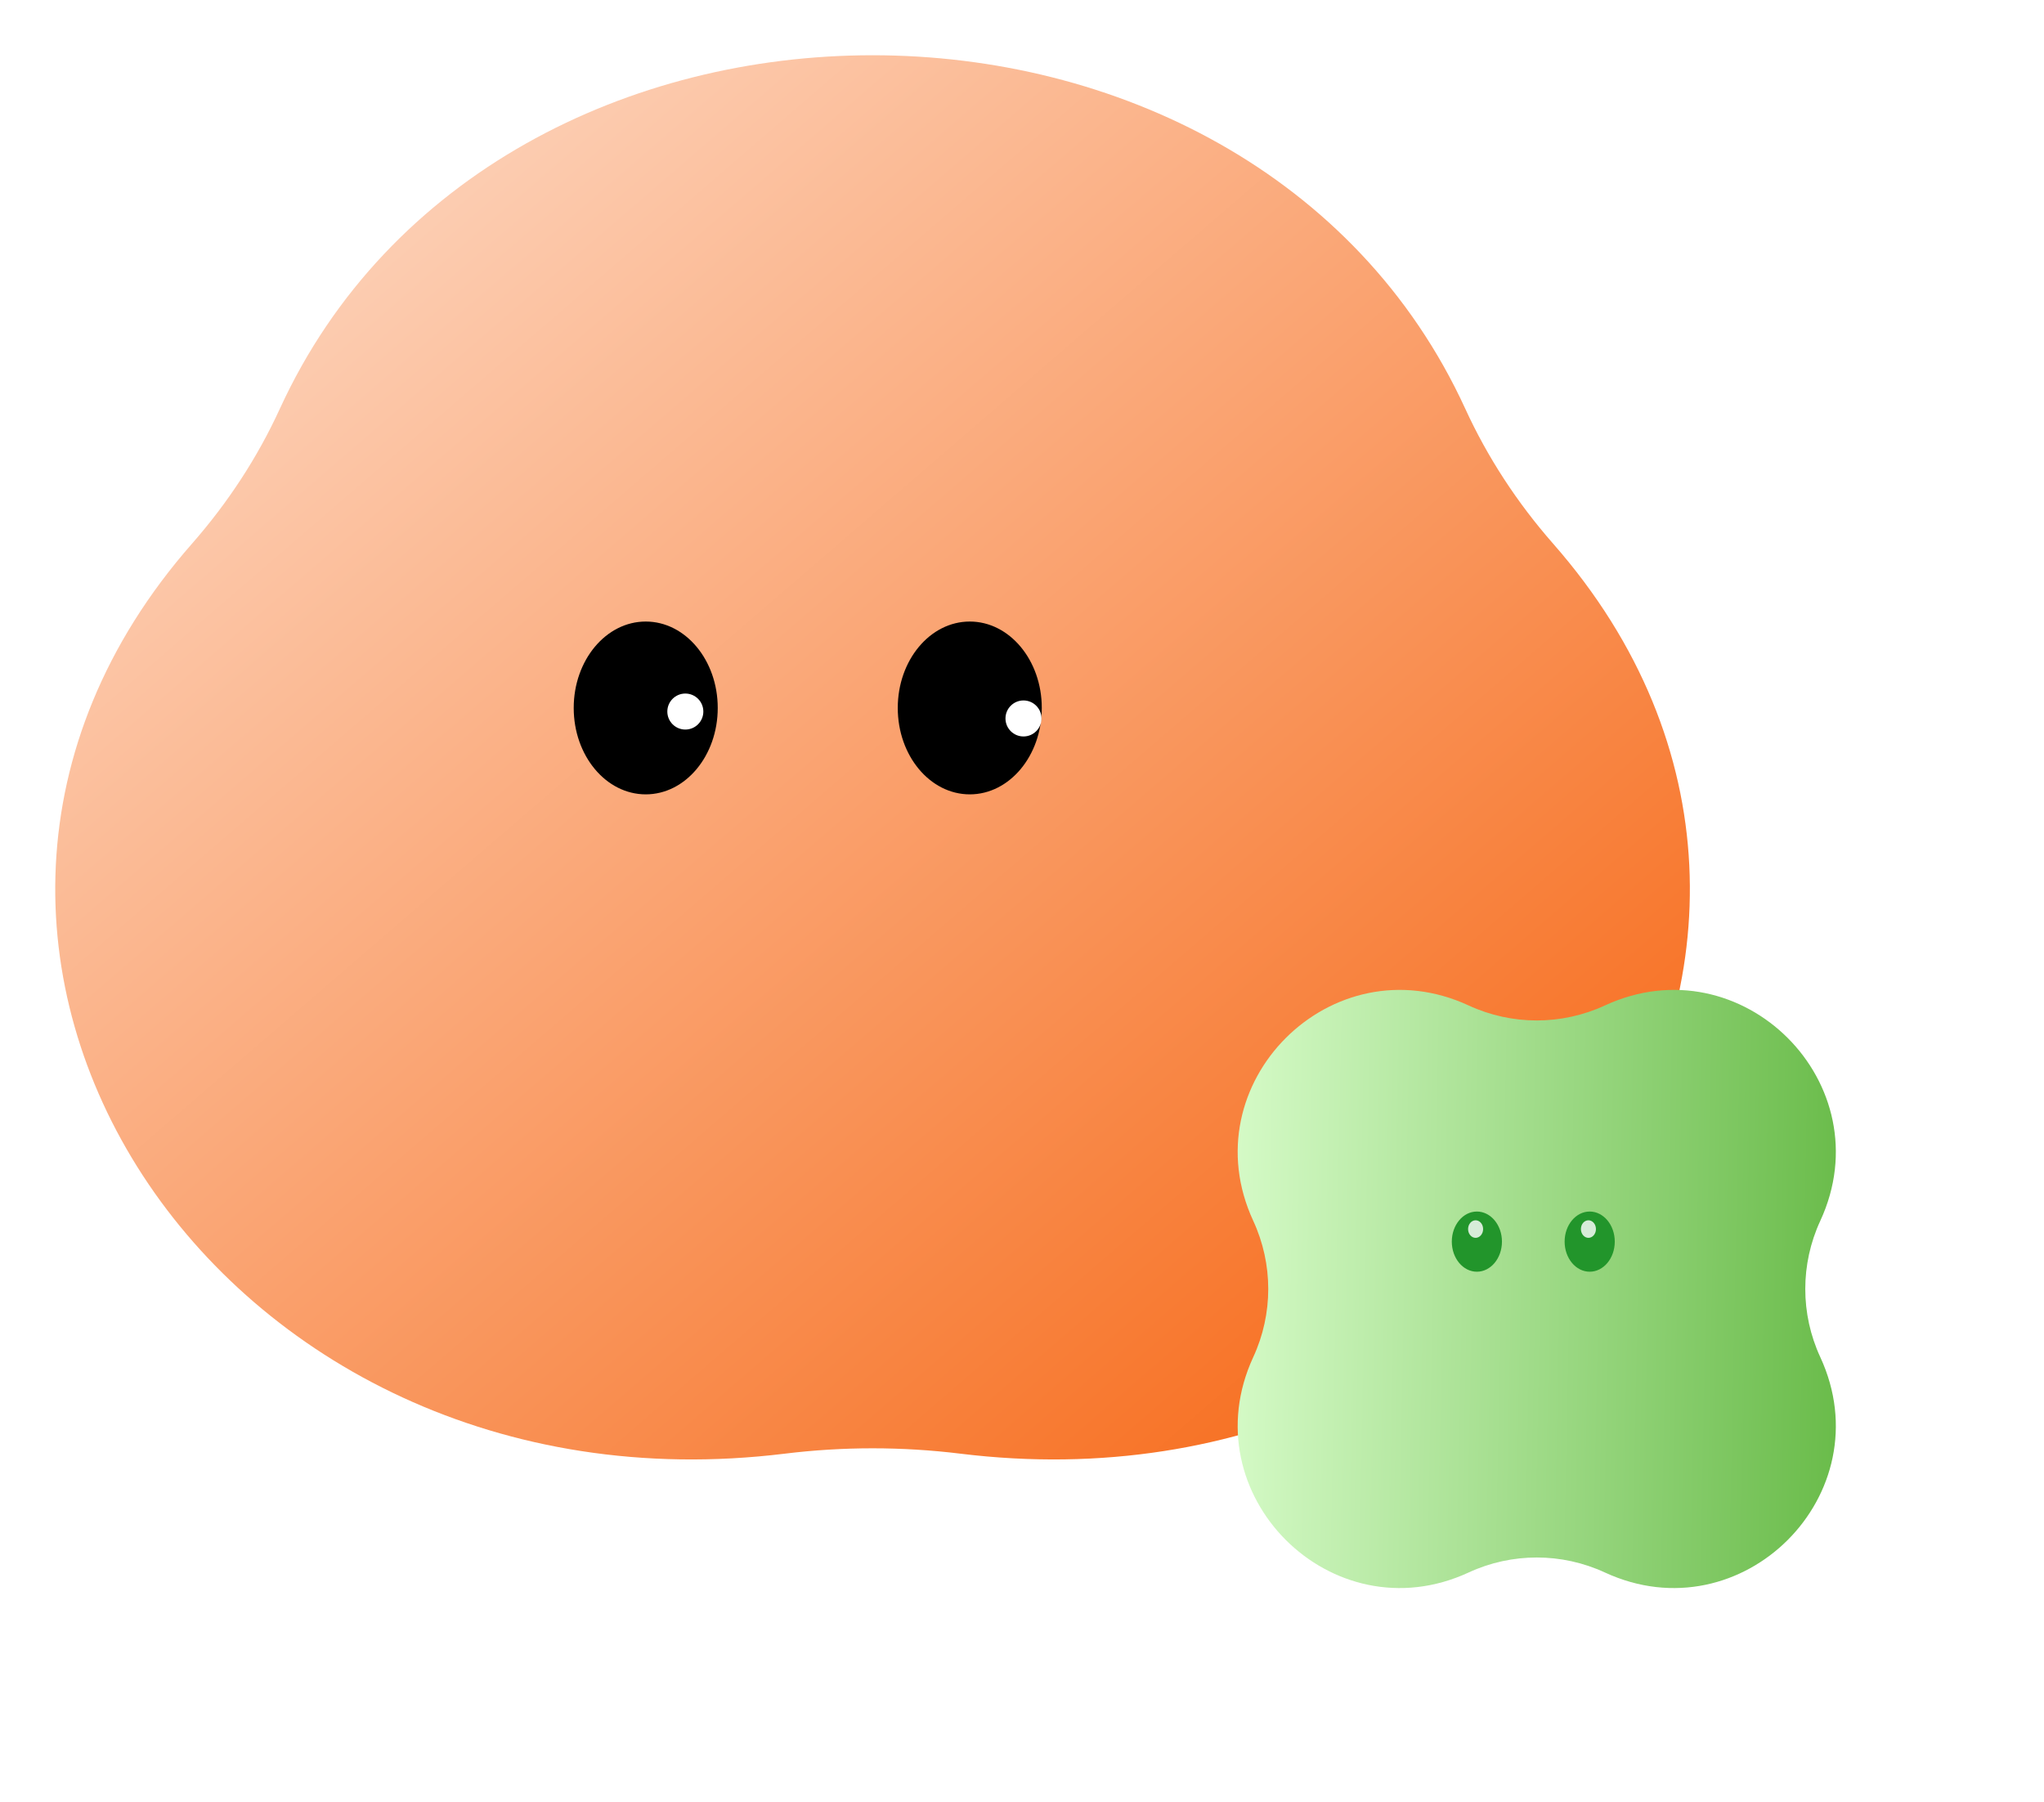 <svg width="296" height="261" viewBox="0 0 296 261" fill="none" xmlns="http://www.w3.org/2000/svg">
<g filter="url(#filter0_iig_335_25448)">
<path d="M40.517 59.211C71.817 -9.07 180.901 -9.07 212.201 59.211C215.407 66.205 219.687 72.775 224.918 78.734C275.986 136.899 221.445 220.626 139.076 210.511C130.639 209.474 122.08 209.475 113.642 210.511C31.273 220.626 -23.268 136.899 27.8 78.734C33.032 72.775 37.311 66.205 40.517 59.211Z" fill="url(#paint0_linear_335_25448)"/>
</g>
<g filter="url(#filter1_ii_335_25448)">
<path d="M93.511 90.007C99.27 90.007 103.938 95.609 103.938 102.521C103.938 109.432 99.27 115.034 93.511 115.034C87.751 115.034 83.082 109.432 83.082 102.521C83.082 95.609 87.751 90.007 93.511 90.007ZM140.438 90.007C146.197 90.007 150.865 95.609 150.865 102.521C150.865 109.432 146.197 115.034 140.438 115.034C134.678 115.034 130.009 109.432 130.009 102.521C130.009 95.609 134.678 90.007 140.438 90.007Z" fill="black"/>
</g>
<circle cx="99.246" cy="103.042" r="2.607" fill="white"/>
<g filter="url(#filter2_i_335_25448)">
<circle cx="147.215" cy="103.042" r="2.607" fill="white"/>
</g>
<g filter="url(#filter3_iig_335_25448)">
<path d="M182.253 177.56C173.073 157.715 193.599 137.189 213.444 146.369C219.702 149.264 226.916 149.264 233.174 146.369C253.02 137.189 273.545 157.715 264.365 177.56C261.47 183.818 261.47 191.032 264.365 197.29C273.545 217.135 253.02 237.661 233.174 228.481C226.916 225.586 219.702 225.586 213.444 228.481C193.599 237.661 173.073 217.135 182.253 197.29C185.148 191.032 185.148 183.818 182.253 177.56Z" fill="url(#paint1_linear_335_25448)"/>
</g>
<g filter="url(#filter4_i_335_25448)">
<ellipse cx="211.873" cy="177.804" rx="3.631" ry="4.357" fill="#22952B"/>
</g>
<g filter="url(#filter5_i_335_25448)">
<ellipse cx="228.211" cy="177.804" rx="3.631" ry="4.357" fill="#22952B"/>
</g>
<ellipse cx="213.688" cy="177.985" rx="1.089" ry="1.271" fill="white" fill-opacity="0.82"/>
<ellipse cx="230.027" cy="177.985" rx="1.089" ry="1.271" fill="white" fill-opacity="0.82"/>
<defs>
<filter id="filter0_iig_335_25448" x="0" y="0" width="252.718" height="219.348" filterUnits="userSpaceOnUse" color-interpolation-filters="sRGB">
<feFlood flood-opacity="0" result="BackgroundImageFix"/>
<feBlend mode="normal" in="SourceGraphic" in2="BackgroundImageFix" result="shape"/>
<feColorMatrix in="SourceAlpha" type="matrix" values="0 0 0 0 0 0 0 0 0 0 0 0 0 0 0 0 0 0 127 0" result="hardAlpha"/>
<feOffset dx="-6" dy="-6"/>
<feGaussianBlur stdDeviation="3"/>
<feComposite in2="hardAlpha" operator="arithmetic" k2="-1" k3="1"/>
<feColorMatrix type="matrix" values="0 0 0 0 1 0 0 0 0 0.771 0 0 0 0 0.541 0 0 0 0.25 0"/>
<feBlend mode="normal" in2="shape" result="effect1_innerShadow_335_25448"/>
<feColorMatrix in="SourceAlpha" type="matrix" values="0 0 0 0 0 0 0 0 0 0 0 0 0 0 0 0 0 0 127 0" result="hardAlpha"/>
<feOffset dx="6" dy="6"/>
<feGaussianBlur stdDeviation="3"/>
<feComposite in2="hardAlpha" operator="arithmetic" k2="-1" k3="1"/>
<feColorMatrix type="matrix" values="0 0 0 0 1 0 0 0 0 1 0 0 0 0 1 0 0 0 0.25 0"/>
<feBlend mode="normal" in2="effect1_innerShadow_335_25448" result="effect2_innerShadow_335_25448"/>
<feTurbulence type="fractalNoise" baseFrequency="1 1" numOctaves="3" seed="1156" />
<feDisplacementMap in="effect2_innerShadow_335_25448" scale="16" xChannelSelector="R" yChannelSelector="G" result="displacedImage" width="100%" height="100%" />
<feMerge result="effect3_texture_335_25448">
<feMergeNode in="displacedImage"/>
</feMerge>
</filter>
<filter id="filter1_ii_335_25448" x="79.082" y="86.007" width="75.783" height="33.027" filterUnits="userSpaceOnUse" color-interpolation-filters="sRGB">
<feFlood flood-opacity="0" result="BackgroundImageFix"/>
<feBlend mode="normal" in="SourceGraphic" in2="BackgroundImageFix" result="shape"/>
<feColorMatrix in="SourceAlpha" type="matrix" values="0 0 0 0 0 0 0 0 0 0 0 0 0 0 0 0 0 0 127 0" result="hardAlpha"/>
<feOffset dx="4" dy="4"/>
<feGaussianBlur stdDeviation="2"/>
<feComposite in2="hardAlpha" operator="arithmetic" k2="-1" k3="1"/>
<feColorMatrix type="matrix" values="0 0 0 0 1 0 0 0 0 0.68 0 0 0 0 0.543 0 0 0 0.25 0"/>
<feBlend mode="normal" in2="shape" result="effect1_innerShadow_335_25448"/>
<feColorMatrix in="SourceAlpha" type="matrix" values="0 0 0 0 0 0 0 0 0 0 0 0 0 0 0 0 0 0 127 0" result="hardAlpha"/>
<feOffset dx="-4" dy="-4"/>
<feGaussianBlur stdDeviation="2"/>
<feComposite in2="hardAlpha" operator="arithmetic" k2="-1" k3="1"/>
<feColorMatrix type="matrix" values="0 0 0 0 0.487 0 0 0 0 0.487 0 0 0 0 0.487 0 0 0 0.25 0"/>
<feBlend mode="normal" in2="effect1_innerShadow_335_25448" result="effect2_innerShadow_335_25448"/>
</filter>
<filter id="filter2_i_335_25448" x="144.608" y="100.435" width="6.214" height="6.214" filterUnits="userSpaceOnUse" color-interpolation-filters="sRGB">
<feFlood flood-opacity="0" result="BackgroundImageFix"/>
<feBlend mode="normal" in="SourceGraphic" in2="BackgroundImageFix" result="shape"/>
<feColorMatrix in="SourceAlpha" type="matrix" values="0 0 0 0 0 0 0 0 0 0 0 0 0 0 0 0 0 0 127 0" result="hardAlpha"/>
<feOffset dx="1" dy="1"/>
<feGaussianBlur stdDeviation="1"/>
<feComposite in2="hardAlpha" operator="arithmetic" k2="-1" k3="1"/>
<feColorMatrix type="matrix" values="0 0 0 0 0 0 0 0 0 0 0 0 0 0 0 0 0 0 0.25 0"/>
<feBlend mode="normal" in2="shape" result="effect1_innerShadow_335_25448"/>
</filter>
<filter id="filter3_iig_335_25448" x="175.998" y="140.113" width="94.623" height="94.623" filterUnits="userSpaceOnUse" color-interpolation-filters="sRGB">
<feFlood flood-opacity="0" result="BackgroundImageFix"/>
<feBlend mode="normal" in="SourceGraphic" in2="BackgroundImageFix" result="shape"/>
<feColorMatrix in="SourceAlpha" type="matrix" values="0 0 0 0 0 0 0 0 0 0 0 0 0 0 0 0 0 0 127 0" result="hardAlpha"/>
<feOffset dx="3.057" dy="3.057"/>
<feGaussianBlur stdDeviation="1.528"/>
<feComposite in2="hardAlpha" operator="arithmetic" k2="-1" k3="1"/>
<feColorMatrix type="matrix" values="0 0 0 0 1 0 0 0 0 0.963 0 0 0 0 0.684 0 0 0 0.25 0"/>
<feBlend mode="normal" in2="shape" result="effect1_innerShadow_335_25448"/>
<feColorMatrix in="SourceAlpha" type="matrix" values="0 0 0 0 0 0 0 0 0 0 0 0 0 0 0 0 0 0 127 0" result="hardAlpha"/>
<feOffset dx="-3.821" dy="-3.821"/>
<feGaussianBlur stdDeviation="2.293"/>
<feComposite in2="hardAlpha" operator="arithmetic" k2="-1" k3="1"/>
<feColorMatrix type="matrix" values="0 0 0 0 0.077 0 0 0 0 0.627 0 0 0 0 0.343 0 0 0 0.25 0"/>
<feBlend mode="normal" in2="effect1_innerShadow_335_25448" result="effect2_innerShadow_335_25448"/>
<feTurbulence type="fractalNoise" baseFrequency="2 2" numOctaves="3" seed="1156" />
<feDisplacementMap in="effect2_innerShadow_335_25448" scale="8" xChannelSelector="R" yChannelSelector="G" result="displacedImage" width="100%" height="100%" />
<feMerge result="effect3_texture_335_25448">
<feMergeNode in="displacedImage"/>
</feMerge>
</filter>
<filter id="filter4_i_335_25448" x="208.242" y="173.447" width="9.262" height="10.714" filterUnits="userSpaceOnUse" color-interpolation-filters="sRGB">
<feFlood flood-opacity="0" result="BackgroundImageFix"/>
<feBlend mode="normal" in="SourceGraphic" in2="BackgroundImageFix" result="shape"/>
<feColorMatrix in="SourceAlpha" type="matrix" values="0 0 0 0 0 0 0 0 0 0 0 0 0 0 0 0 0 0 127 0" result="hardAlpha"/>
<feOffset dx="2" dy="2"/>
<feGaussianBlur stdDeviation="2"/>
<feComposite in2="hardAlpha" operator="arithmetic" k2="-1" k3="1"/>
<feColorMatrix type="matrix" values="0 0 0 0 0.951 0 0 0 0 1 0 0 0 0 0.629 0 0 0 0.25 0"/>
<feBlend mode="normal" in2="shape" result="effect1_innerShadow_335_25448"/>
</filter>
<filter id="filter5_i_335_25448" x="224.58" y="173.447" width="9.262" height="10.714" filterUnits="userSpaceOnUse" color-interpolation-filters="sRGB">
<feFlood flood-opacity="0" result="BackgroundImageFix"/>
<feBlend mode="normal" in="SourceGraphic" in2="BackgroundImageFix" result="shape"/>
<feColorMatrix in="SourceAlpha" type="matrix" values="0 0 0 0 0 0 0 0 0 0 0 0 0 0 0 0 0 0 127 0" result="hardAlpha"/>
<feOffset dx="2" dy="2"/>
<feGaussianBlur stdDeviation="2"/>
<feComposite in2="hardAlpha" operator="arithmetic" k2="-1" k3="1"/>
<feColorMatrix type="matrix" values="0 0 0 0 0.951 0 0 0 0 1 0 0 0 0 0.629 0 0 0 0.25 0"/>
<feBlend mode="normal" in2="shape" result="effect1_innerShadow_335_25448"/>
</filter>
<linearGradient id="paint0_linear_335_25448" x1="-23.125" y1="-52.806" x2="230.414" y2="240.989" gradientUnits="userSpaceOnUse">
<stop stop-color="white"/>
<stop offset="1" stop-color="#F65A00"/>
</linearGradient>
<linearGradient id="paint1_linear_335_25448" x1="172.477" y1="183.06" x2="273.885" y2="185.114" gradientUnits="userSpaceOnUse">
<stop stop-color="#DDFFD0"/>
<stop offset="1" stop-color="#62B741"/>
</linearGradient>
</defs>
</svg>
